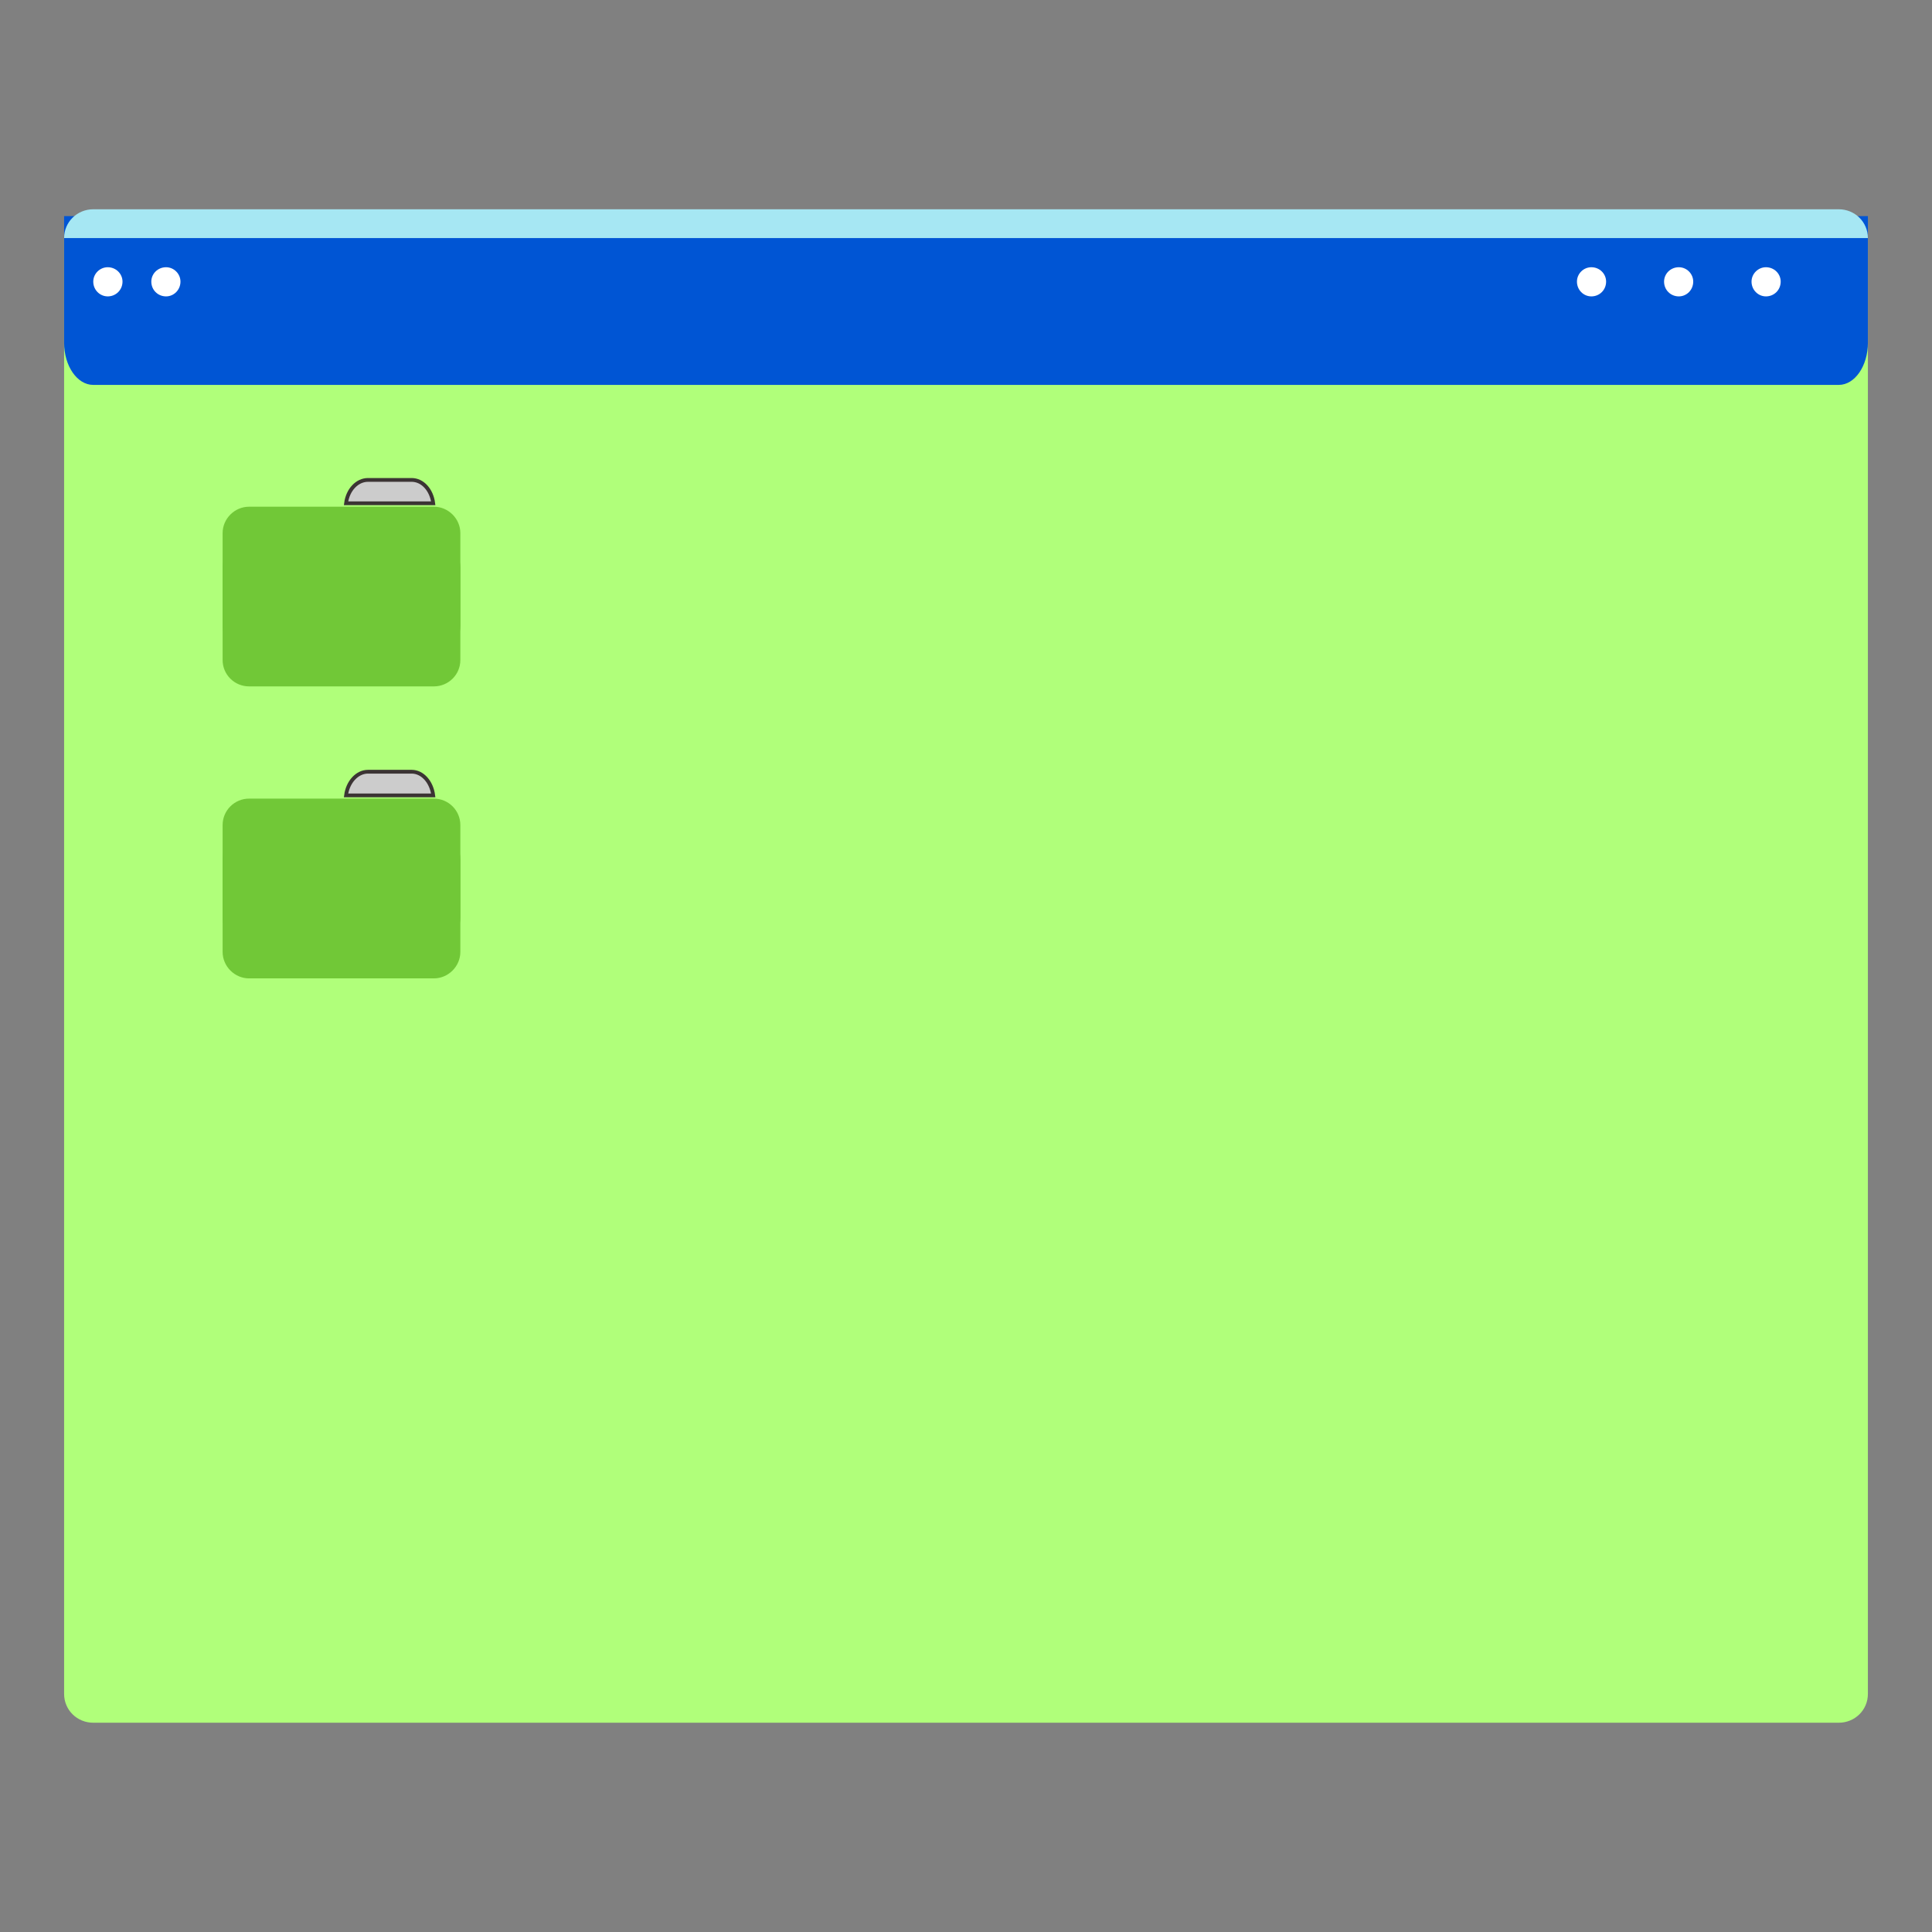 
<svg xmlns="http://www.w3.org/2000/svg" xmlns:xlink="http://www.w3.org/1999/xlink" width="22px" height="22px" viewBox="0 0 22 22" version="1.1">
<rect x="0" y="0" width="22" height="22" fill="#808080" stroke="none"/>
<g id="surface1">
<path style=" stroke:none;fill-rule:nonzero;fill:#B0FF7A;fill-opacity:1;" d="M 1.062 2.391 C 0.879 2.391 0.73 2.539 0.73 2.723 L 0.73 19.289 C 0.73 19.473 0.879 19.617 1.062 19.617 L 20.938 19.617 C 21.121 19.617 21.27 19.473 21.27 19.289 L 21.27 2.723 C 21.27 2.539 21.121 2.391 20.938 2.391 Z M 1.062 2.391 "/>
<path style=" stroke:none;fill-rule:nonzero;fill:rgb(0%,33.333%,83.137%);fill-opacity:1;" d="M 0.73 2.461 L 0.73 3.902 C 0.73 4.168 0.879 4.383 1.062 4.383 L 20.938 4.383 C 21.121 4.383 21.27 4.168 21.27 3.902 L 21.27 2.461 Z M 0.73 2.461 "/>
<path style=" stroke:none;fill-rule:nonzero;fill:rgb(100%,100%,100%);fill-opacity:1;" d="M 20.277 3.207 C 20.277 3.117 20.203 3.043 20.109 3.043 C 20.02 3.043 19.945 3.117 19.945 3.207 C 19.945 3.301 20.02 3.375 20.109 3.375 C 20.203 3.375 20.277 3.301 20.277 3.207 Z M 20.277 3.207 "/>
<path style=" stroke:none;fill-rule:nonzero;fill:rgb(100%,100%,100%);fill-opacity:1;" d="M 19.281 3.207 C 19.281 3.117 19.207 3.043 19.117 3.043 C 19.023 3.043 18.949 3.117 18.949 3.207 C 18.949 3.301 19.023 3.375 19.117 3.375 C 19.207 3.375 19.281 3.301 19.281 3.207 Z M 19.281 3.207 "/>
<path style=" stroke:none;fill-rule:nonzero;fill:rgb(100%,100%,100%);fill-opacity:1;" d="M 18.289 3.207 C 18.289 3.117 18.215 3.043 18.121 3.043 C 18.031 3.043 17.957 3.117 17.957 3.207 C 17.957 3.301 18.031 3.375 18.121 3.375 C 18.215 3.375 18.289 3.301 18.289 3.207 Z M 18.289 3.207 "/>
<path style=" stroke:none;fill-rule:nonzero;fill:rgb(65.098%,90.588%,95.294%);fill-opacity:1;" d="M 0.73 2.711 C 0.73 2.527 0.879 2.383 1.062 2.383 L 20.938 2.383 C 21.121 2.383 21.27 2.527 21.27 2.711 Z M 0.73 2.711 "/>
<path style=" stroke:none;fill-rule:nonzero;fill:rgb(100%,100%,100%);fill-opacity:1;" d="M 1.395 3.207 C 1.395 3.117 1.32 3.043 1.227 3.043 C 1.137 3.043 1.062 3.117 1.062 3.207 C 1.062 3.301 1.137 3.375 1.227 3.375 C 1.32 3.375 1.395 3.301 1.395 3.207 Z M 1.395 3.207 "/>
<path style=" stroke:none;fill-rule:nonzero;fill:rgb(100%,100%,100%);fill-opacity:1;" d="M 2.055 3.207 C 2.055 3.117 1.98 3.043 1.891 3.043 C 1.797 3.043 1.723 3.117 1.723 3.207 C 1.723 3.301 1.797 3.375 1.891 3.375 C 1.98 3.375 2.055 3.301 2.055 3.207 Z M 2.055 3.207 "/>
<path style="fill-rule:nonzero;fill:rgb(80%,80%,80%);fill-opacity:1;stroke-width:1;stroke-linecap:butt;stroke-linejoin:miter;stroke:rgb(23.137%,20.392%,20.392%);stroke-opacity:1;stroke-miterlimit:4;" d="M 97.455 127.091 C 94.545 127.091 92.091 129.727 91.636 133.273 L 114.727 133.273 C 114.273 129.727 111.909 127.091 109 127.091 Z M 97.455 127.091 " transform="matrix(0.043,0,0,0.043,0,0)"/>
<path style=" stroke:none;fill-rule:nonzero;fill:#71C837;fill-opacity:1;" d="M 2.836 5.77 L 4.941 5.77 C 5.105 5.77 5.242 5.906 5.242 6.07 L 5.242 7.129 C 5.242 7.297 5.105 7.43 4.941 7.43 L 2.836 7.43 C 2.672 7.43 2.535 7.297 2.535 7.129 L 2.535 6.07 C 2.535 5.906 2.672 5.77 2.836 5.77 Z M 2.836 5.77 "/>
<path style=" stroke:none;fill-rule:nonzero;fill:#71C837;fill-opacity:1;" d="M 2.836 6.156 L 4.941 6.156 C 5.105 6.156 5.242 6.293 5.242 6.461 L 5.242 7.516 C 5.242 7.684 5.105 7.816 4.941 7.816 L 2.836 7.816 C 2.672 7.816 2.535 7.684 2.535 7.516 L 2.535 6.461 C 2.535 6.293 2.672 6.156 2.836 6.156 Z M 2.836 6.156 "/>
<path style="fill-rule:nonzero;fill:rgb(80%,80%,80%);fill-opacity:1;stroke-width:1;stroke-linecap:butt;stroke-linejoin:miter;stroke:rgb(23.137%,20.392%,20.392%);stroke-opacity:1;stroke-miterlimit:4;" d="M 97.455 204.364 C 94.545 204.364 92.091 207.091 91.636 210.636 L 114.727 210.636 C 114.273 207.091 111.909 204.364 109 204.364 Z M 97.455 204.364 " transform="matrix(0.043,0,0,0.043,0,0)"/>
<path style=" stroke:none;fill-rule:nonzero;fill:#71C837;fill-opacity:1;" d="M 2.836 9.094 L 4.941 9.094 C 5.105 9.094 5.242 9.227 5.242 9.395 L 5.242 10.453 C 5.242 10.617 5.105 10.754 4.941 10.754 L 2.836 10.754 C 2.672 10.754 2.535 10.617 2.535 10.453 L 2.535 9.395 C 2.535 9.227 2.672 9.094 2.836 9.094 Z M 2.836 9.094 "/>
<path style=" stroke:none;fill-rule:nonzero;fill:#71C837;fill-opacity:1;" d="M 2.836 9.48 L 4.941 9.48 C 5.105 9.48 5.242 9.617 5.242 9.781 L 5.242 10.84 C 5.242 11.004 5.105 11.141 4.941 11.141 L 2.836 11.141 C 2.672 11.141 2.535 11.004 2.535 10.84 L 2.535 9.781 C 2.535 9.617 2.672 9.48 2.836 9.48 Z M 2.836 9.48 "/>
</g>
</svg>
